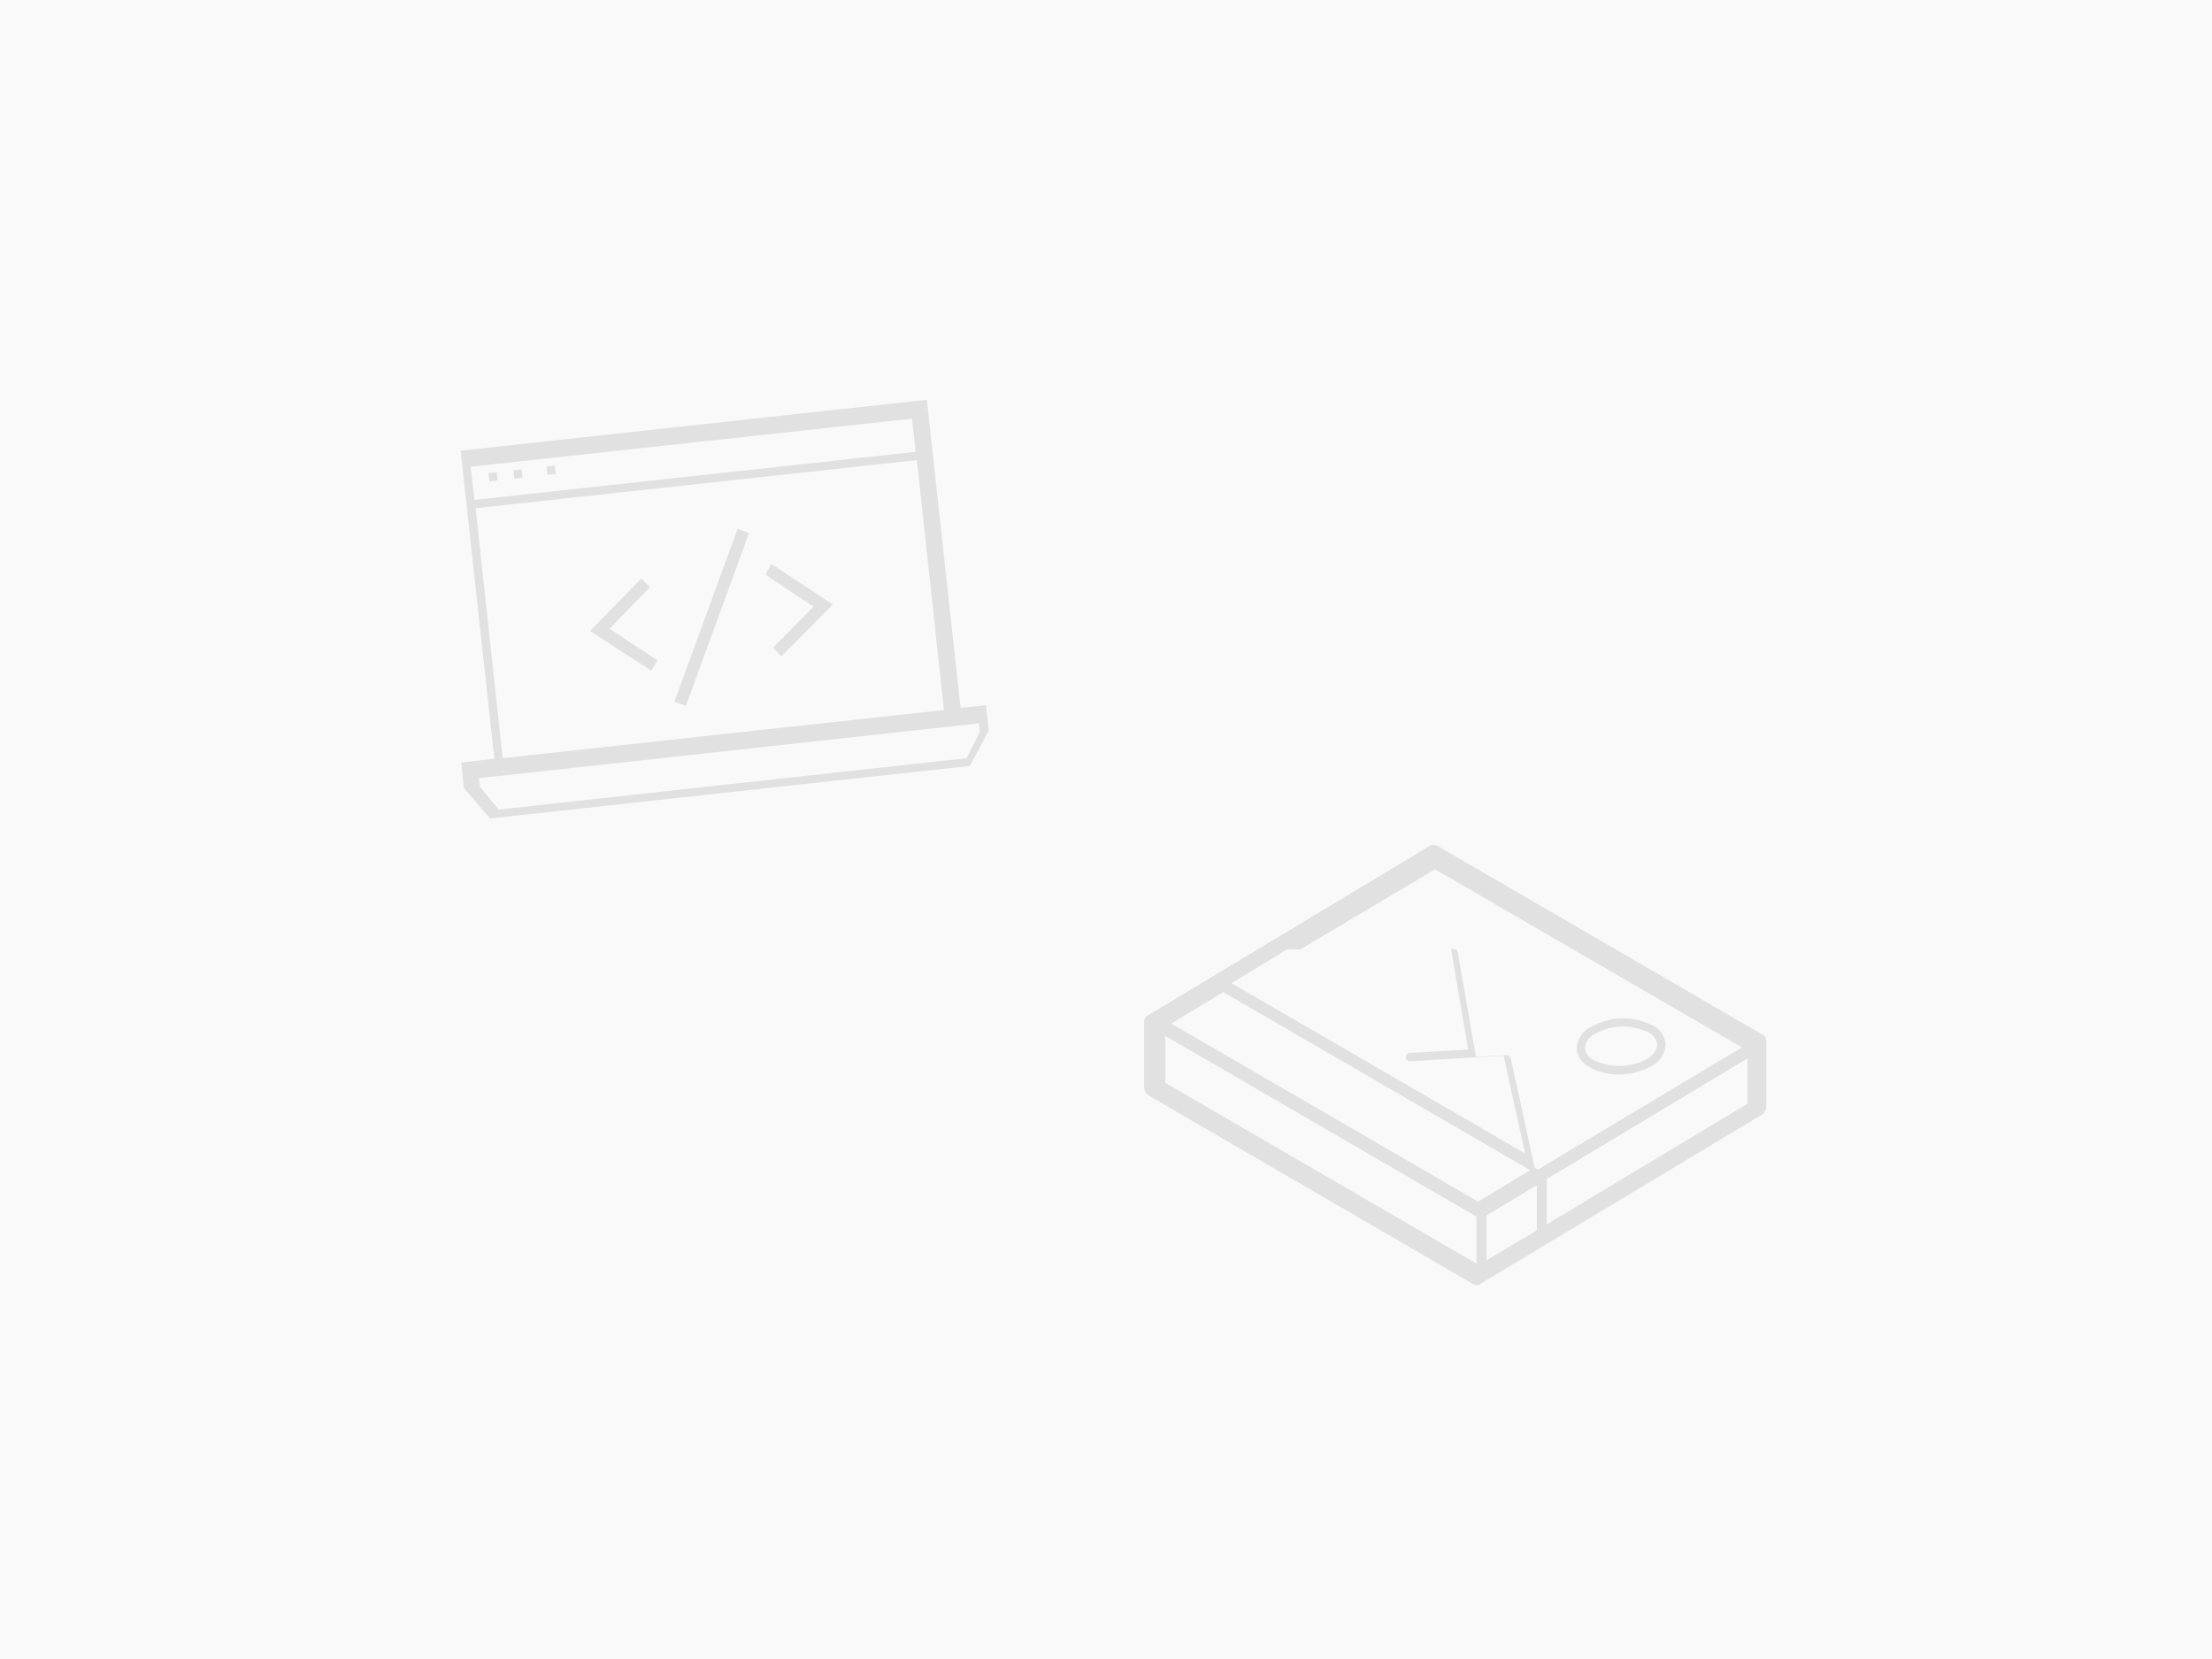 <svg xmlns="http://www.w3.org/2000/svg" xmlns:xlink="http://www.w3.org/1999/xlink" x="0px" y="0px" enable-background="new 0 0 400 300" version="1.1" viewBox="0 0 400 300" xml:space="preserve">
    <g opacity="0.025">
        <rect width="400" height="300"/>
    </g>
    <g opacity="0.1">
        <g>
            <path d="M173.7,128l-6.1-55.7l-84.3,9.2l6.1,55.7l-6,0.7l0.5,4.6l4.7,5.5l86.8-9.5l3.4-6.4l-0.5-4.6
			C178.2,127.6,173.7,128,173.7,128z M164.9,75.7l0.7,6l-79.8,8.7l-0.7-6L164.9,75.7z M86,91.9l79.8-8.7l4.9,45.2l-79.8,8.7L86,91.9
			z M177.2,132.3l-2.4,4.8l-84.6,9.3l-3.4-4.1l-0.2-1.6l2.9-0.3l87.5-9.6L177.2,132.3z"/>
            <polygon points="138.4,103.9 147.1,109.7 139.8,117.1 141.3,118.7 150.6,109.3 139.5,102 		"/>
            <polygon points="116,104.6 106.7,114.1 117.8,121.3 118.9,119.4 110.2,113.7 117.5,106.2 		"/>
            <rect width="33.3" height="2.2" x="112.1" y="110.5" transform="matrix(0.343 -0.939 0.939 0.343 -20.25 194.255)"/>
            <rect width="1.5" height="1.5" x="88.4" y="85.5" transform="matrix(0.994 -0.109 0.109 0.994 -8.852 10.207)"/>
            <rect width="1.5" height="1.5" x="98.9" y="84.3" transform="matrix(0.994 -0.109 0.109 0.994 -8.664 11.347)"/>
            <rect width="1.5" height="1.5" x="92.9" y="85" transform="matrix(0.994 -0.109 0.109 0.994 -8.772 10.696)"/>
        </g>
        <g transform="translate(-1, 0)">
            <path d="M208.1,197.4c0,0.1,0.1,0.2,0.1,0.2c0,0.1,0.1,0.2,0.2,0.2c0.1,0.1,0.1,0.1,0.2,0.2c0,0,0.1,0.1,0.1,0.1l58.7,34.1
				c0,0,0.1,0,0.1,0c0,0,0.1,0,0.1,0.1c0.3,0.1,0.7,0.1,1,0c0,0,0.1,0,0.1-0.1c0,0,0.1,0,0.1-0.1l50.9-30.6c0,0,0.1-0.1,0.1-0.1
				c0.1-0.1,0.2-0.1,0.2-0.2c0.1-0.1,0.2-0.3,0.3-0.5c0-0.1,0.1-0.2,0.1-0.3c0-0.1,0-0.1,0-0.2l0-11.9l0,0l0,0c0-0.2,0-0.3-0.1-0.5
				c0,0,0-0.1,0-0.1c-0.1-0.2-0.2-0.3-0.3-0.4l0,0c-0.1-0.1-0.2-0.2-0.3-0.2l-58.7-34.1c-0.5-0.3-1-0.3-1.5,0l-50.9,30.6
				c-0.1,0.1-0.2,0.1-0.3,0.2c0,0,0,0,0,0c-0.1,0.1-0.2,0.3-0.3,0.4c0,0,0,0.1,0,0.1c-0.1,0.2-0.1,0.3-0.1,0.5l0,0l0,11.9
				c0,0.1,0,0.1,0,0.2C208,197.2,208.1,197.3,208.1,197.4z M233.7,171.7l29.7-0.1l3.1,18.2l-10.6,0.6c-0.4,0-0.7,0.4-0.7,0.8
				s0.4,0.7,0.8,0.7l16.9-1l3.9,17.7l-53.1-30.8L233.7,171.7z M317,191.4l0,8.2l-36.3,21.8v-8.2L317,191.4z M278.9,222.5l-9.1,5.4
				l0-8.1l9.1-5.5V222.5z M268,220l0,8.5l-56.3-32.7l0-8.5L268,220z M260.5,157.2l55.5,32.2l-36.9,22.1l-0.6-0.4l-4.3-19.7
				c-0.1-0.4-0.4-0.6-0.8-0.6l-5.5,0.3l-3.3-18.9c-0.1-0.4-0.4-0.6-0.7-0.6h0l-27.8,0.1L260.5,157.2z M222.2,179.4l55.5,32.2
				l-9.4,5.7l-55.5-32.2L222.2,179.4z"/>
            <path d="M288.5,193c1.6,0.9,3.4,1.3,5.2,1.3c2.1,0,4.1-0.5,5.9-1.5c1.5-0.7,2.5-2.2,2.6-3.9c-0.1-1.5-1-2.9-2.4-3.5
				c-3.5-1.7-7.6-1.7-11.1,0.3c-1.5,0.7-2.5,2.2-2.6,3.9C286.2,191,287.1,192.3,288.5,193z M289.5,186.9c3-1.6,6.5-1.7,9.6-0.2
				c0.9,0.4,1.5,1.3,1.6,2.2c-0.1,1.1-0.9,2.1-1.9,2.6c-3,1.6-6.5,1.7-9.6,0.2c-0.9-0.4-1.5-1.3-1.6-2.2
				C287.7,188.3,288.5,187.4,289.5,186.9L289.5,186.9z"/>
        </g>
    </g>
</svg>
